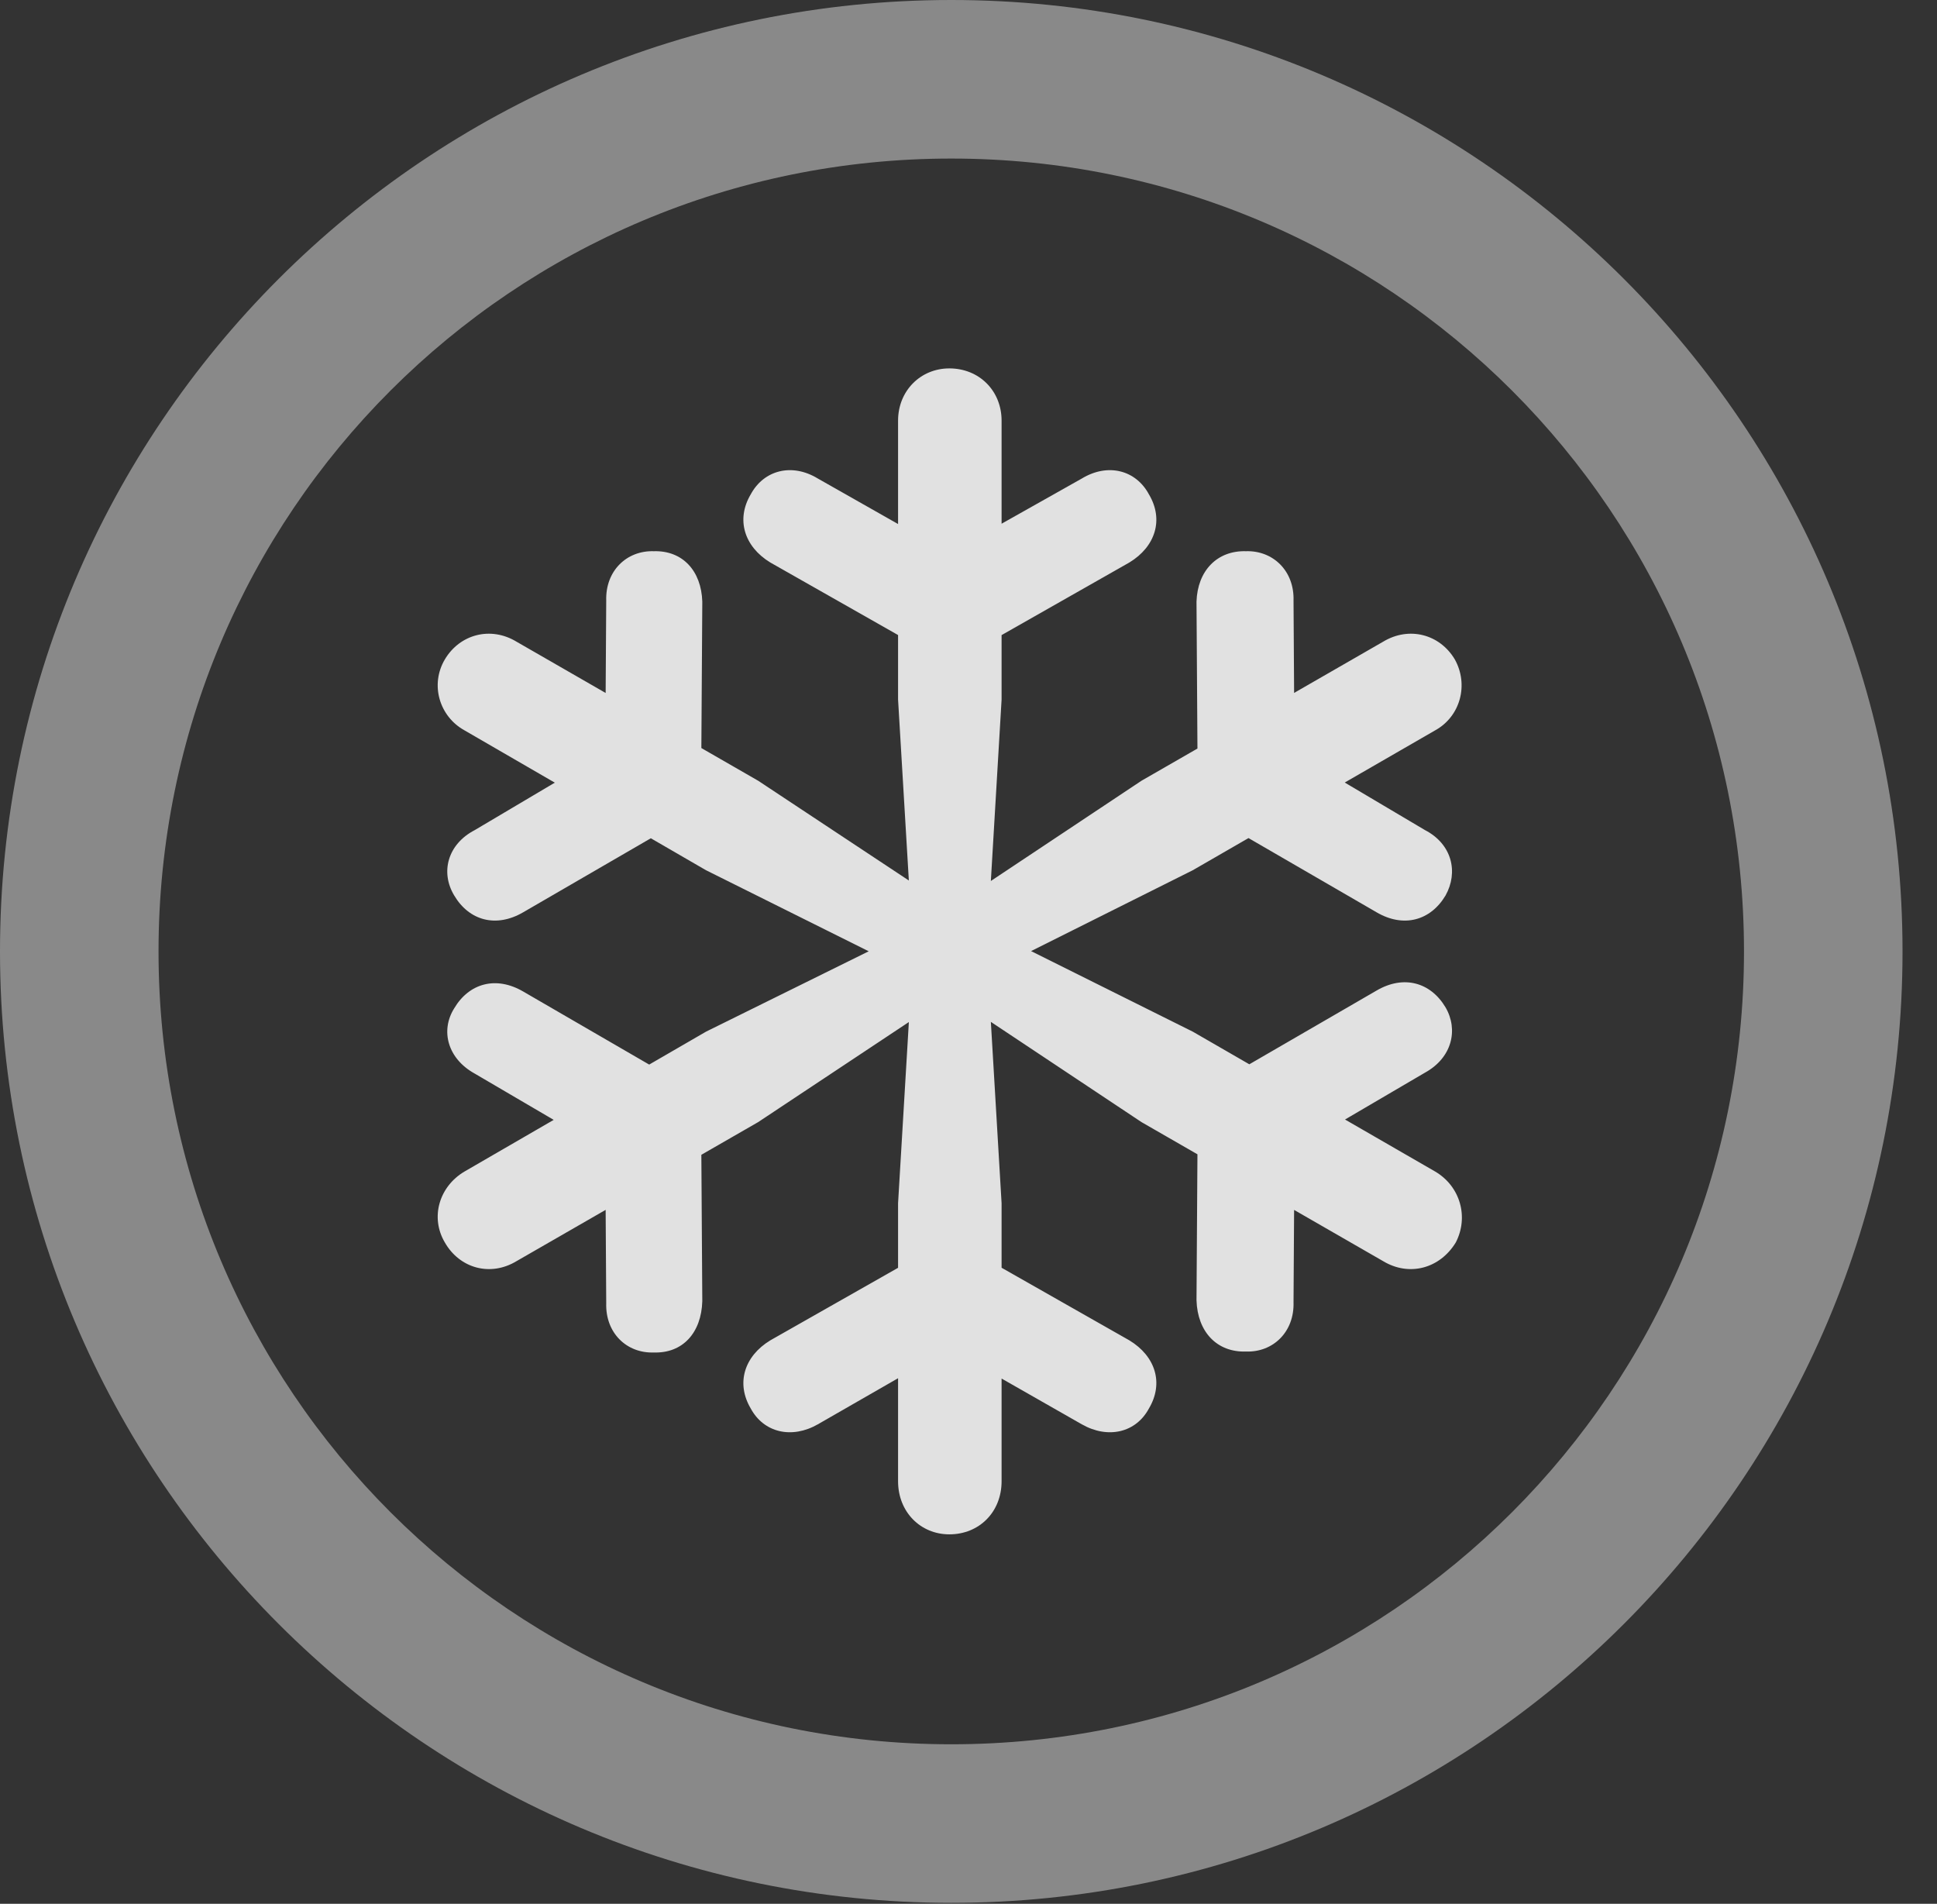 <?xml version="1.0" encoding="UTF-8"?>
<!--Generator: Apple Native CoreSVG 341-->
<!DOCTYPE svg
PUBLIC "-//W3C//DTD SVG 1.1//EN"
       "http://www.w3.org/Graphics/SVG/1.1/DTD/svg11.dtd">
<svg version="1.1" xmlns="http://www.w3.org/2000/svg" xmlns:xlink="http://www.w3.org/1999/xlink" viewBox="0 0 20.283 19.932">
 <rect x="0" y="0" width="20.283" height="19.932" fill="#333333" stroke="none"/>
 <g>
  <rect height="19.932" opacity="0" width="20.283" x="0" y="0"/>
  <path d="M9.961 19.922C15.459 19.922 19.922 15.459 19.922 9.961C19.922 4.463 15.459 0 9.961 0C4.463 0 0 4.463 0 9.961C0 15.459 4.463 19.922 9.961 19.922ZM9.961 18.262C5.371 18.262 1.66 14.551 1.66 9.961C1.66 5.371 5.371 1.66 9.961 1.66C14.551 1.66 18.262 5.371 18.262 9.961C18.262 14.551 14.551 18.262 9.961 18.262Z" fill="white" fill-opacity="0.425"/>
  <path d="M9.941 16.064C10.254 16.064 10.488 15.83 10.488 15.508L10.488 12.598L10.332 9.961L10.488 7.324L10.488 4.404C10.488 4.092 10.254 3.857 9.941 3.857C9.639 3.857 9.404 4.092 9.404 4.404L9.404 7.324L9.561 9.961L9.404 12.598L9.404 15.508C9.404 15.83 9.639 16.064 9.941 16.064ZM15.234 6.904C15.078 6.641 14.756 6.553 14.482 6.719L11.953 8.174L9.766 9.629L7.393 10.801L4.863 12.266C4.6 12.422 4.502 12.744 4.658 13.008C4.814 13.281 5.137 13.369 5.41 13.203L7.939 11.748L10.146 10.283L12.49 9.111L15.029 7.646C15.293 7.5 15.381 7.168 15.234 6.904ZM15.244 13.008C15.381 12.744 15.293 12.422 15.029 12.266L12.49 10.801L10.137 9.629L7.939 8.174L5.41 6.719C5.137 6.553 4.814 6.641 4.658 6.904C4.502 7.168 4.6 7.5 4.863 7.646L7.393 9.111L9.766 10.293L11.953 11.748L14.482 13.203C14.756 13.369 15.078 13.281 15.244 13.008ZM12.031 5.176C11.895 4.922 11.602 4.844 11.328 5.01L9.941 5.791L8.564 5.01C8.291 4.844 7.998 4.922 7.861 5.176C7.705 5.439 7.793 5.723 8.066 5.889L9.424 6.66C9.844 6.885 10.068 6.885 10.469 6.66L11.826 5.889C12.1 5.723 12.188 5.439 12.031 5.176ZM13.047 5.771C12.744 5.762 12.539 5.977 12.529 6.299L12.539 7.861C12.559 8.33 12.676 8.545 13.066 8.77L14.414 9.551C14.697 9.717 14.98 9.639 15.137 9.375C15.273 9.131 15.205 8.838 14.922 8.691L13.555 7.881L13.545 6.289C13.555 5.977 13.33 5.762 13.047 5.771ZM13.047 14.15C13.33 14.16 13.555 13.945 13.545 13.633L13.555 12.031L14.922 11.23C15.205 11.074 15.273 10.781 15.137 10.547C14.98 10.283 14.697 10.205 14.414 10.371L13.066 11.152C12.676 11.377 12.559 11.592 12.539 12.06L12.529 13.613C12.539 13.945 12.744 14.16 13.047 14.15ZM7.861 14.746C7.998 15 8.291 15.068 8.564 14.912L9.941 14.121L11.328 14.912C11.602 15.068 11.895 15 12.031 14.746C12.188 14.482 12.1 14.199 11.826 14.033L10.469 13.262C10.059 13.027 9.834 13.037 9.424 13.262L8.066 14.033C7.793 14.199 7.705 14.482 7.861 14.746ZM6.846 14.16C7.148 14.17 7.344 13.955 7.354 13.623L7.344 12.07C7.324 11.602 7.217 11.387 6.826 11.162L5.479 10.381C5.195 10.215 4.912 10.293 4.756 10.557C4.609 10.791 4.688 11.084 4.971 11.24L6.338 12.041L6.348 13.643C6.338 13.955 6.562 14.17 6.846 14.16ZM6.846 5.771C6.562 5.762 6.338 5.977 6.348 6.289L6.338 7.881L4.971 8.691C4.688 8.838 4.609 9.131 4.756 9.375C4.912 9.639 5.195 9.717 5.479 9.551L6.826 8.77C7.217 8.545 7.324 8.33 7.344 7.861L7.354 6.299C7.344 5.977 7.148 5.762 6.846 5.771Z" fill="white" fill-opacity="0.85"/>
 </g>
</svg>
